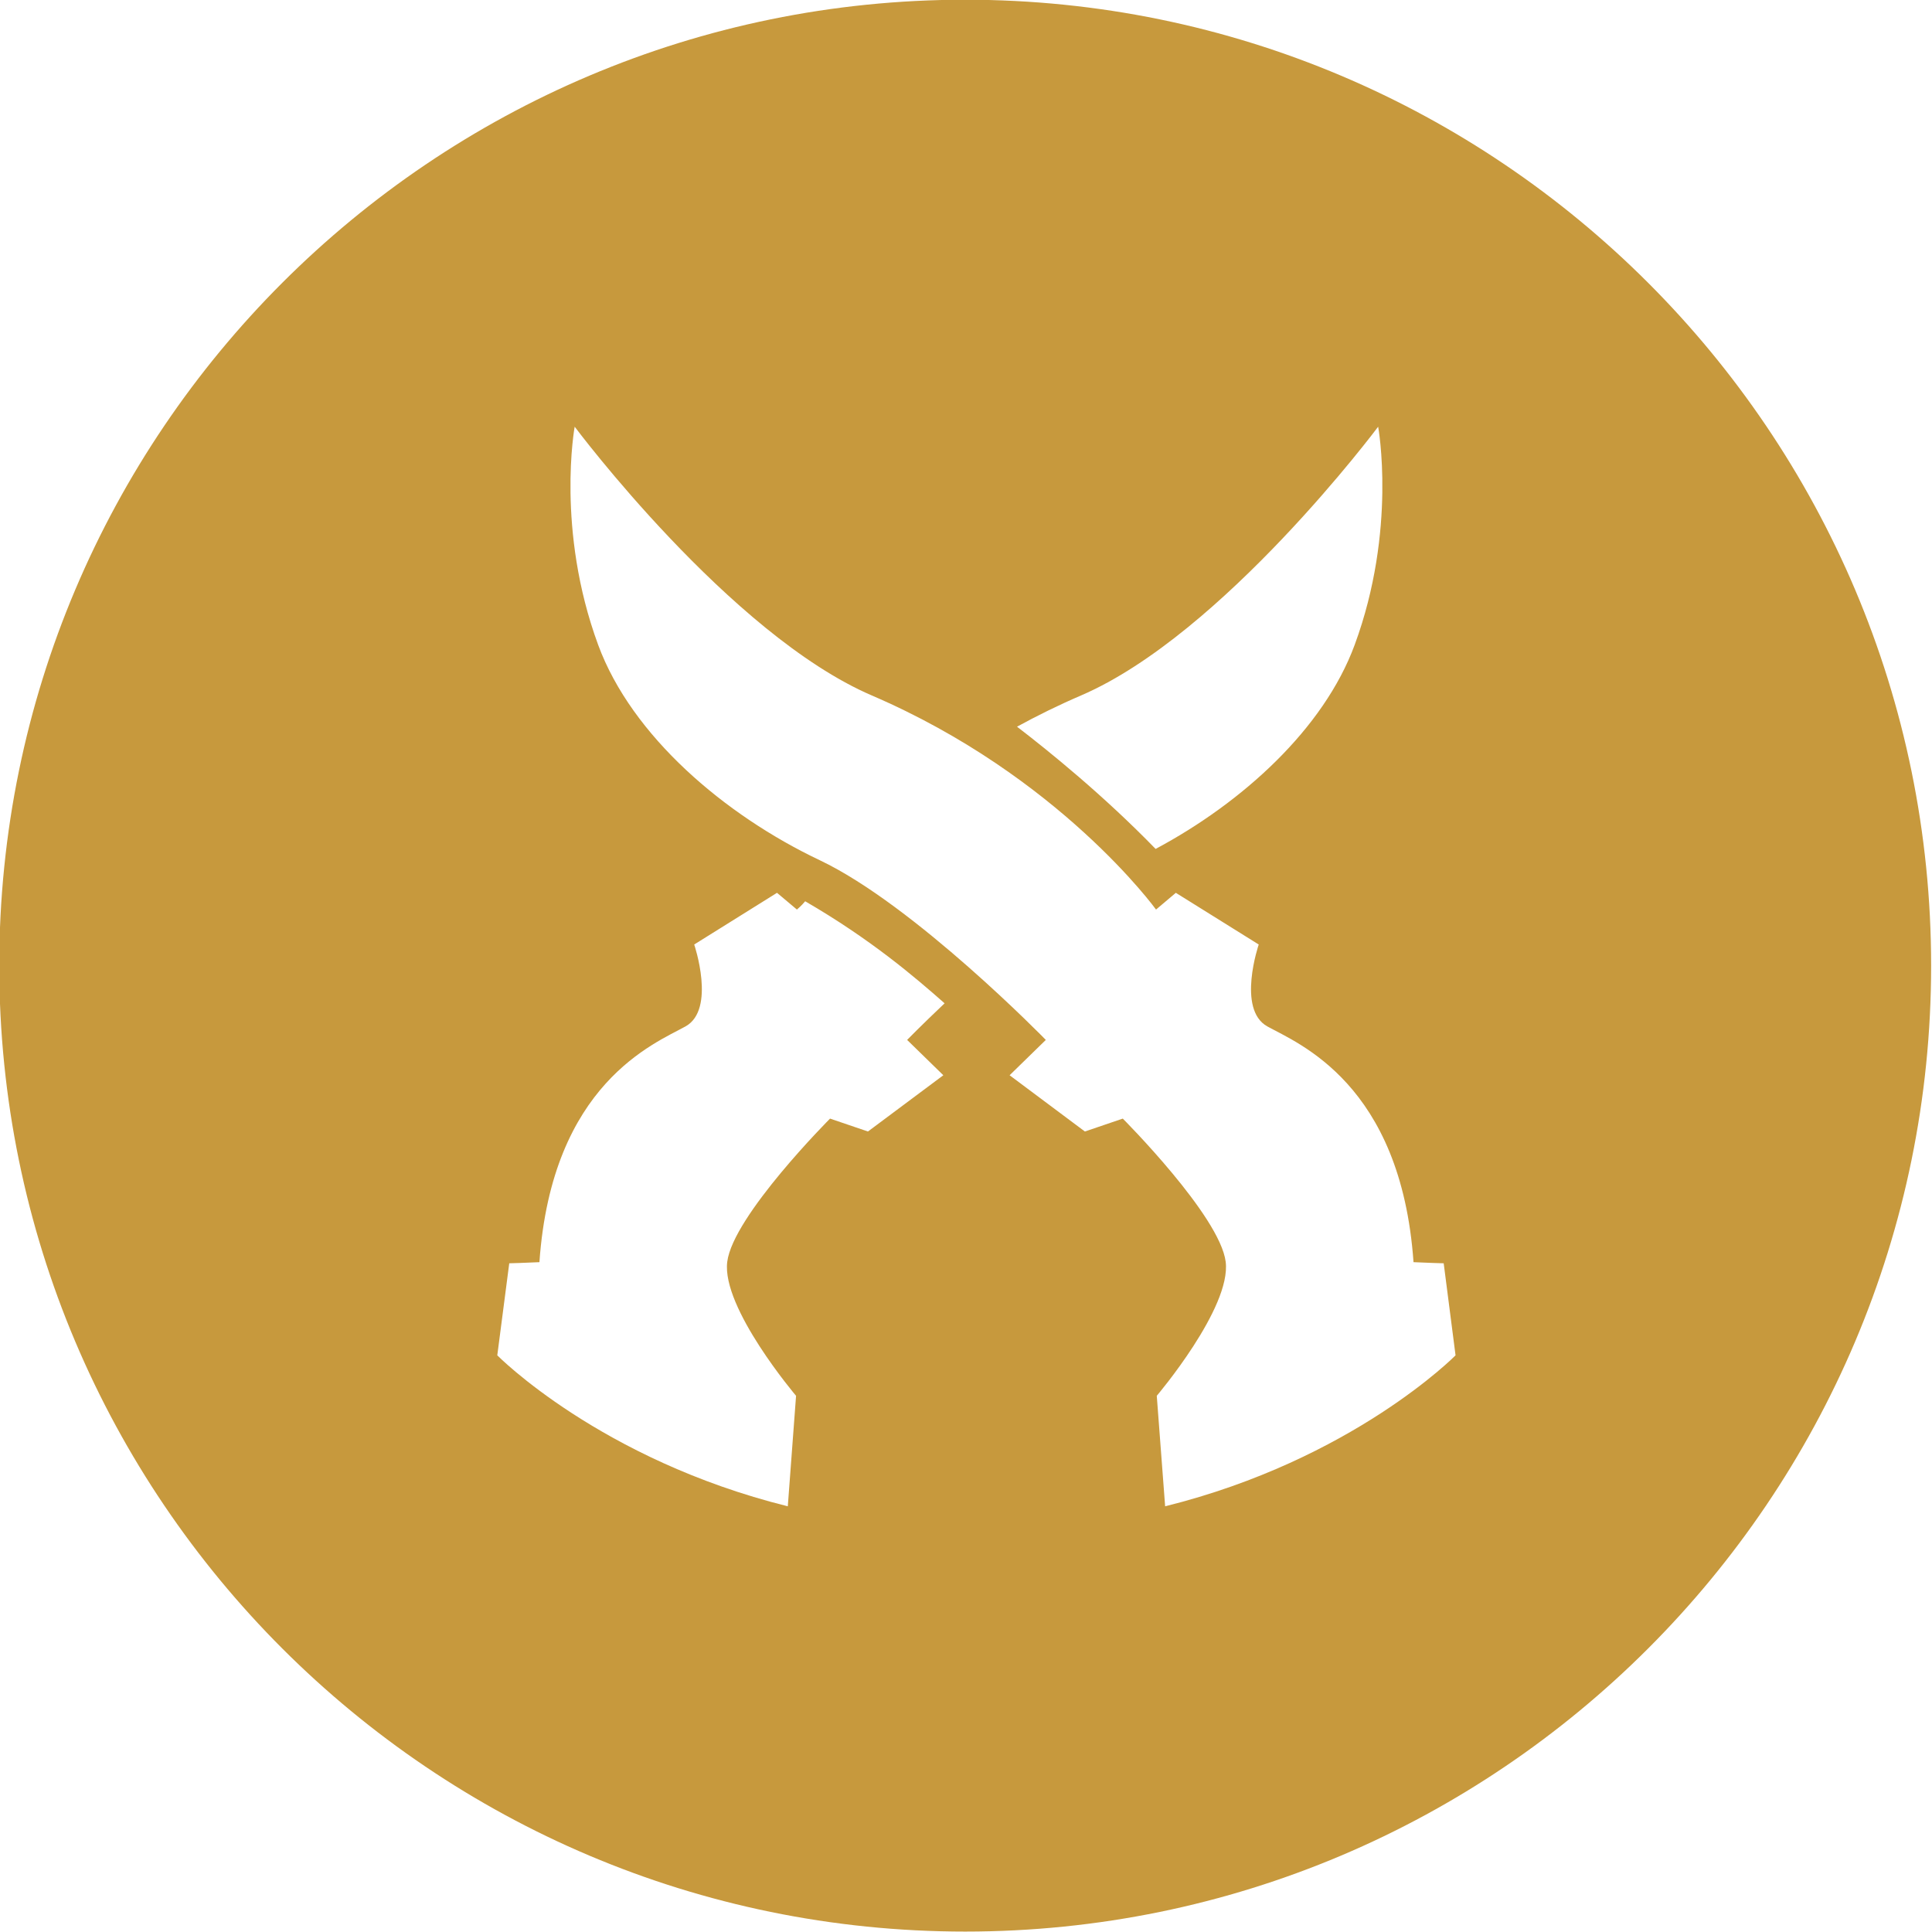 <svg xmlns="http://www.w3.org/2000/svg" xmlns:xlink="http://www.w3.org/1999/xlink" xmlns:serif="http://www.serif.com/" version="1.1" xml:space="preserve" style="fill-rule:evenodd;clip-rule:evenodd;stroke-linejoin:round;stroke-miterlimit:2;" viewBox="1358.56 1134.3 1024.82 1024.81">
<g id="fremen" transform="matrix(5.616,0,0,5.616,-4515.72,-1099.33)">
        <path d="M1137.16,397.7C1187.51,397.7 1228.39,438.581 1228.39,488.934C1228.39,539.287 1187.51,580.168 1137.16,580.168C1086.8,580.168 1045.92,539.287 1045.92,488.934C1045.92,438.581 1086.8,397.7 1137.16,397.7ZM1100.27,438.03C1100.27,438.03 1114.92,457.646 1128.34,463.417C1146.07,471.04 1155.18,483.636 1155.18,483.636L1157.05,482.055L1164.88,486.937C1164.88,486.937 1162.79,493.06 1165.69,494.672C1168.59,496.283 1178.31,500.054 1179.5,516.941C1180.6,517 1182.35,517.047 1182.35,517.047L1183.47,525.741C1183.47,525.741 1173.77,535.594 1156.04,540L1155.25,529.563C1155.25,529.563 1162.3,521.259 1161.76,516.907C1161.21,512.556 1152.04,503.381 1152.04,503.381L1148.46,504.599L1141.35,499.286L1144.77,495.949C1144.77,495.949 1132.38,483.23 1123.42,478.977C1114.45,474.724 1105.66,467.244 1102.49,458.642C1098.48,447.755 1100.27,438.03 1100.27,438.03ZM1135.21,492.492C1133.05,494.535 1131.67,495.949 1131.67,495.949L1135.09,499.286L1127.97,504.599L1124.39,503.381C1124.39,503.381 1115.23,512.556 1114.68,516.907C1114.13,521.259 1121.18,529.563 1121.18,529.563L1120.4,540C1102.67,535.594 1092.96,525.741 1092.96,525.741L1094.09,517.047C1094.09,517.047 1095.84,517 1096.94,516.941C1098.12,500.054 1107.84,496.283 1110.74,494.672C1113.64,493.06 1111.56,486.937 1111.56,486.937L1119.38,482.055L1121.26,483.636C1121.26,483.636 1121.7,483.274 1122.04,482.852C1128.22,486.438 1132.35,489.968 1135.21,492.492ZM1142.05,466.364C1143.94,465.33 1145.95,464.337 1148.09,463.417C1161.51,457.646 1176.16,438.03 1176.16,438.03C1176.16,438.03 1177.95,447.755 1173.94,458.642C1171.02,466.564 1163.34,473.534 1155.14,477.909C1150.22,472.841 1145.01,468.633 1142.05,466.364Z" style="fill:rgb(199,153,61);"/>
    </g>
</svg>